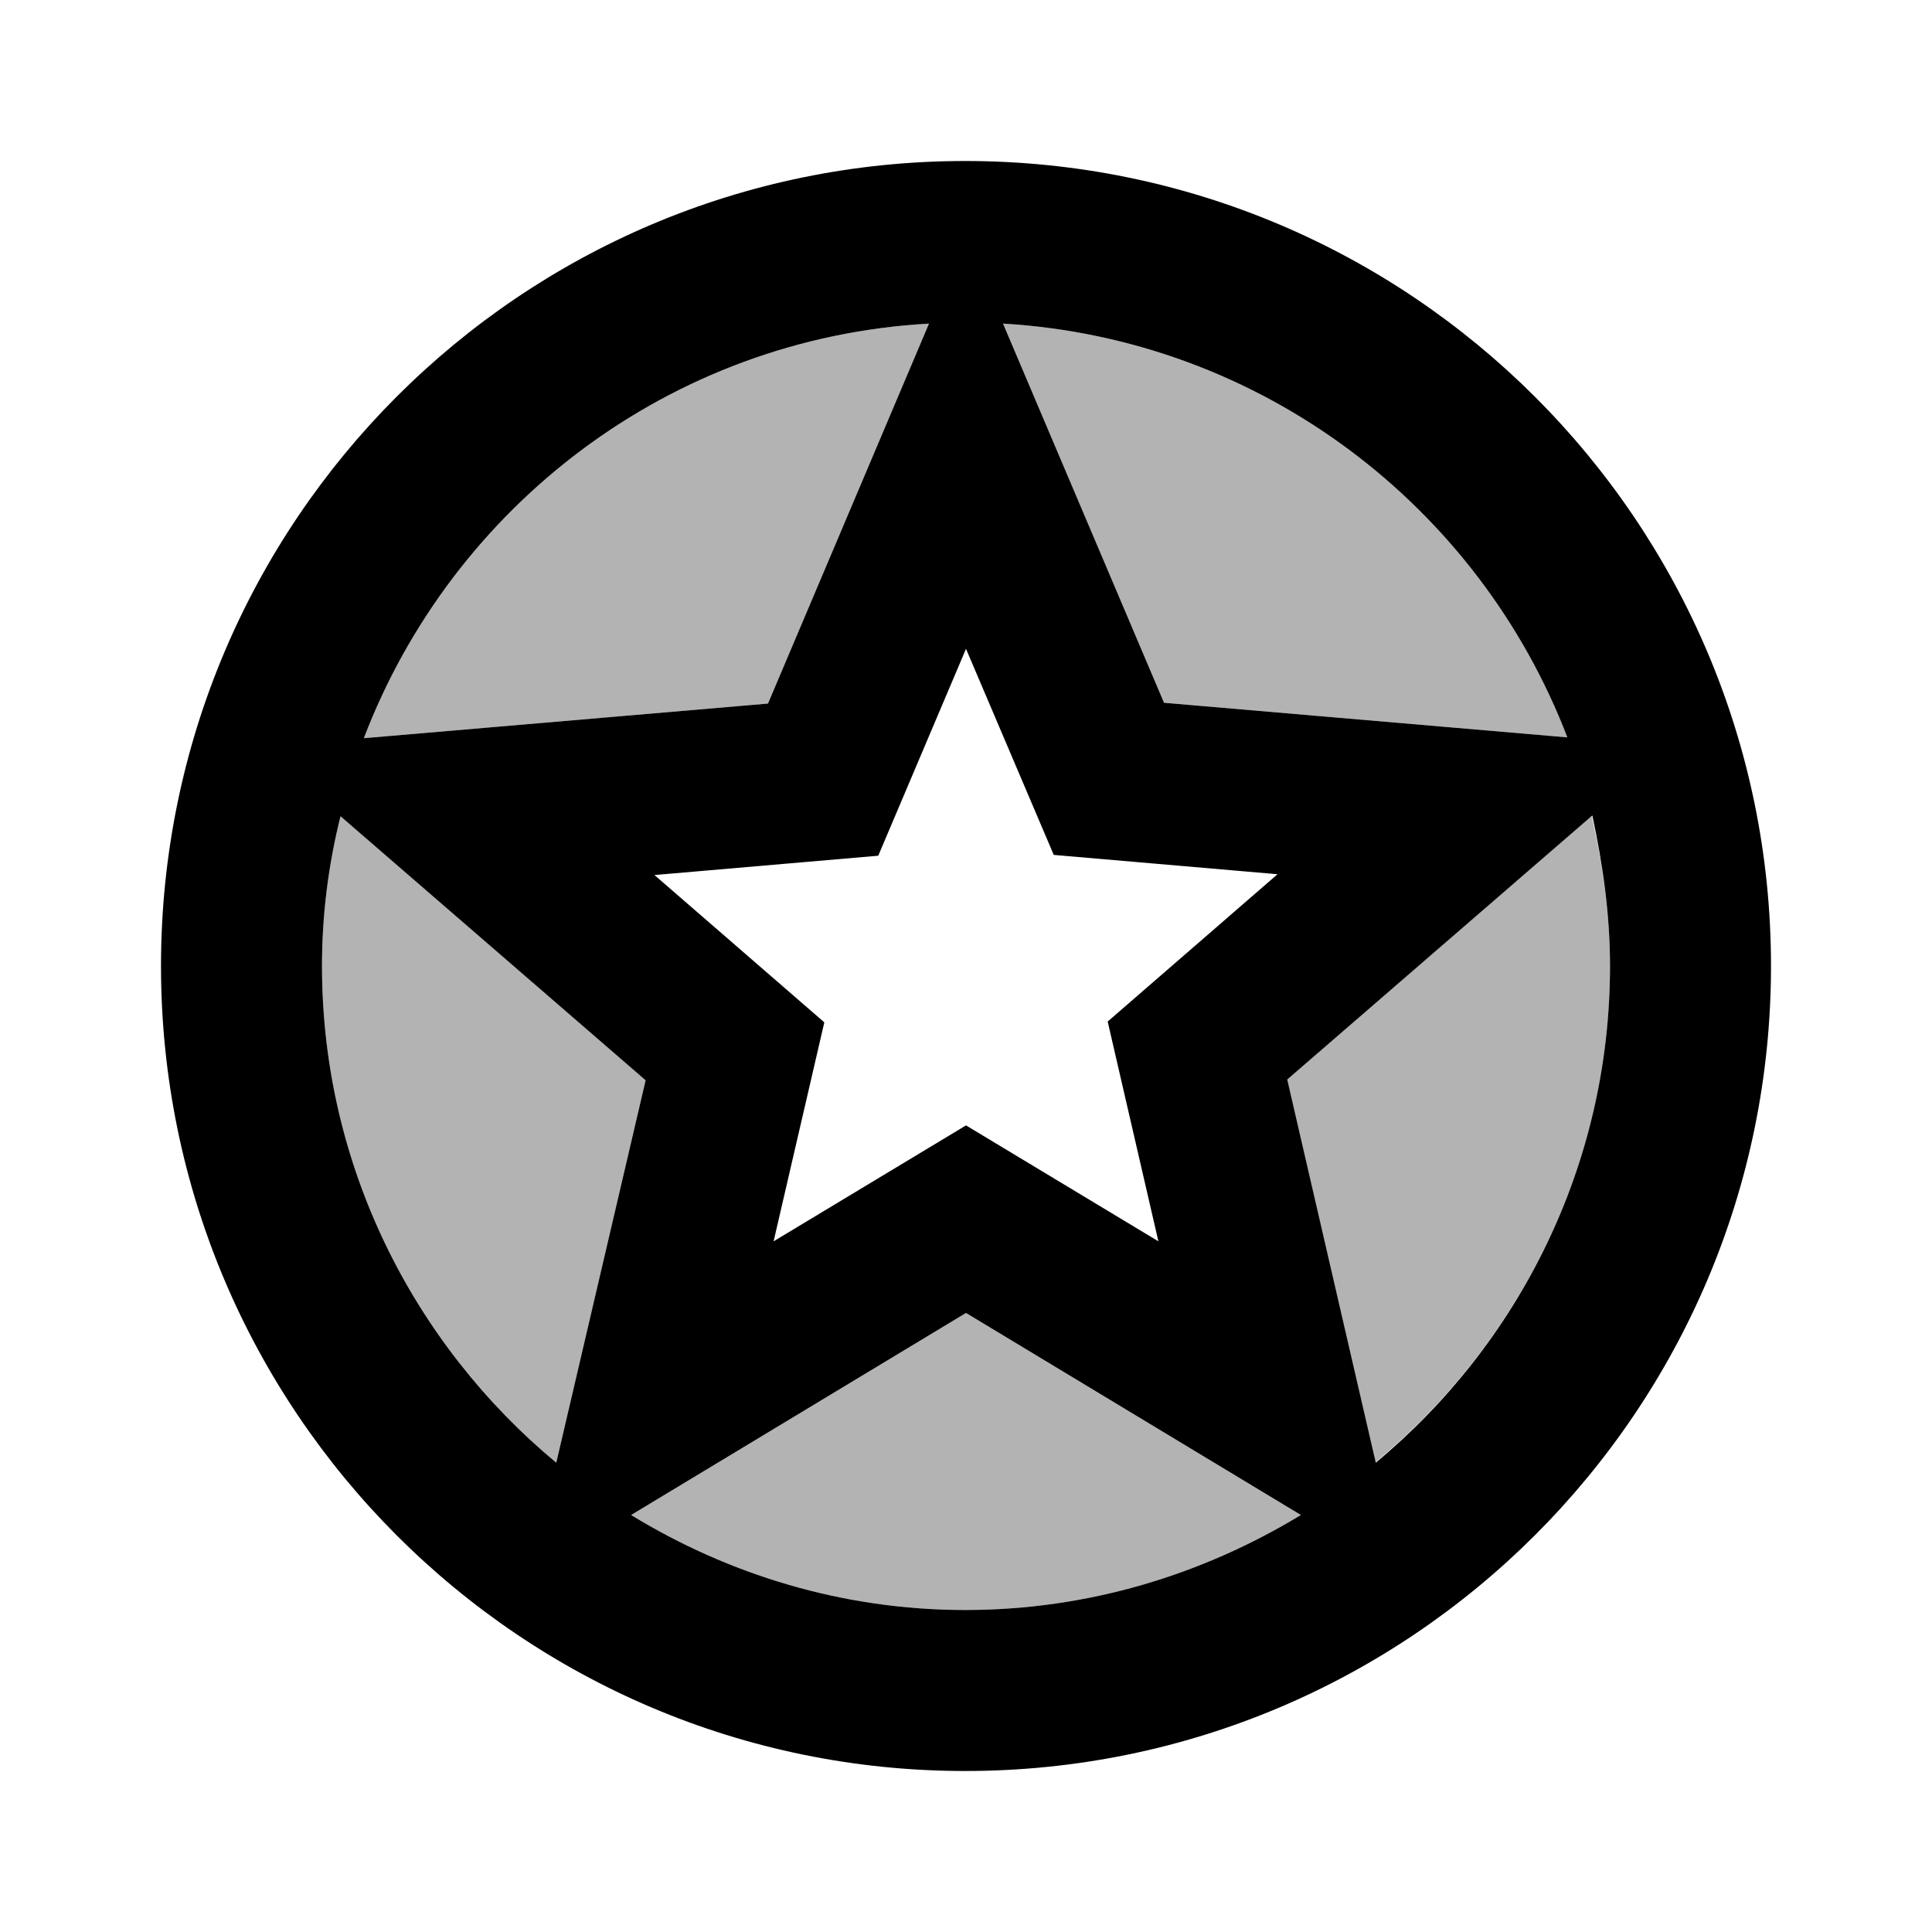 <svg viewBox="0 0 24 24" xmlns="http://www.w3.org/2000/svg"><path fill="none" d="M0 0h24v24H0V0Z"/><g><path opacity=".3" d="M19.47 9.16c-1.1-2.87-3.8-4.95-7.01-5.14l2 4.71 5.01.43Zm-7.93-5.14c-3.22.18-5.92 2.27-7.02 5.15l5.02-.43 2-4.72Zm-7.31 6.12C4.08 10.74 4 11.36 4 12c0 2.48 1.14 4.7 2.91 6.17l1.11-4.75 -3.79-3.28Zm15.54-.01l-3.79 3.28 1.1 4.76C18.86 16.7 20 14.48 20 12c0-.64-.09-1.27-.23-1.87ZM7.84 18.82c1.21.74 2.63 1.18 4.15 1.18 1.53 0 2.95-.44 4.17-1.18L12 16.31l-4.16 2.51Z"/><path d="M11.99 2C6.47 2 2 6.48 2 12c0 5.52 4.47 10 9.99 10C17.52 22 22 17.52 22 12c0-5.52-4.48-10-10.01-10Zm7.48 7.16l-5.01-.43 -2-4.71c3.21.19 5.91 2.27 7.01 5.14ZM12 8.06l1.09 2.56 2.78.24 -2.11 1.83 .63 2.73L12 13.98l-2.39 1.44 .63-2.72 -2.11-1.83 2.78-.24L12 8.06Zm-.46-4.04l-2 4.72 -5.02.43c1.1-2.88 3.8-4.97 7.02-5.15ZM4 12c0-.64.08-1.26.23-1.86l3.79 3.28 -1.11 4.75C5.14 16.7 4 14.48 4 12Zm7.99 8c-1.52 0-2.94-.44-4.15-1.18L12 16.31l4.16 2.51c-1.22.74-2.64 1.18-4.17 1.18Zm5.1-1.83l-1.1-4.76 3.79-3.28c.13.6.22 1.23.22 1.87 0 2.48-1.14 4.7-2.91 6.17Z"/></g></svg>